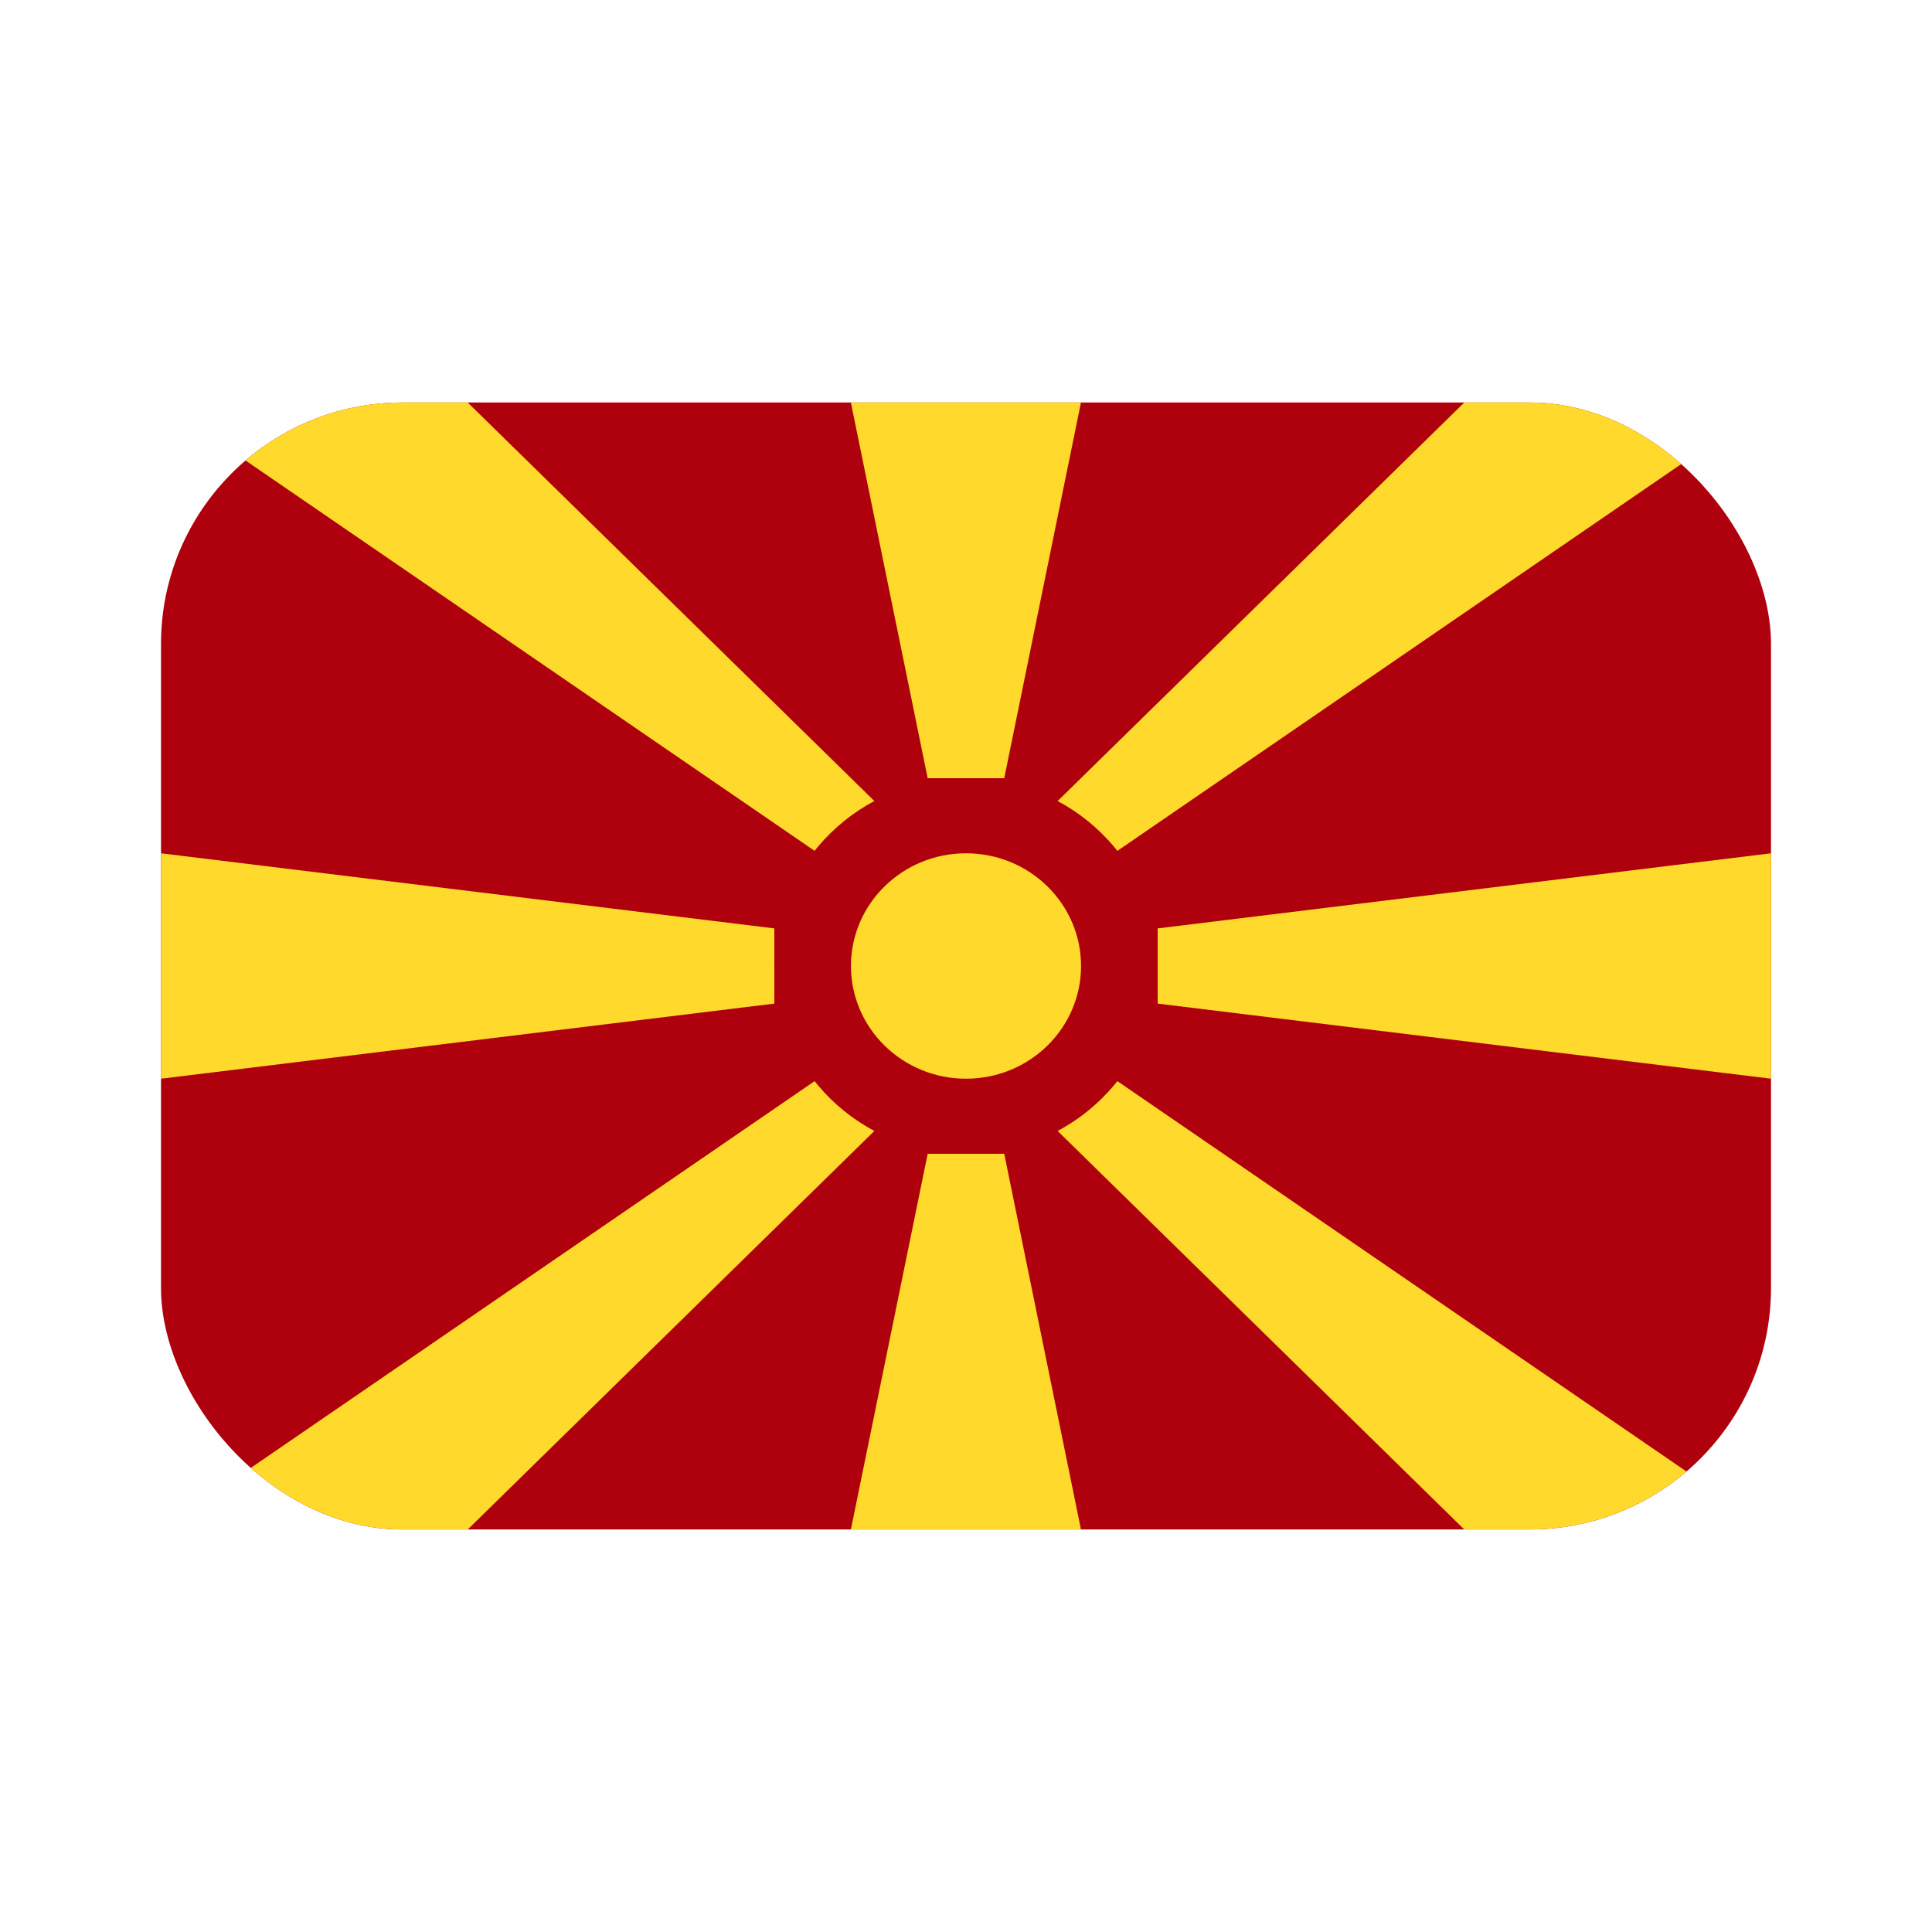 <svg xmlns="http://www.w3.org/2000/svg" fill="none" viewBox="0 0 24 24"><g clip-path="url(#flag-rect-mk_svg__a)"><rect width="20" height="14" x="2" y="5" fill="#AF010D" rx="3"/><path fill="#FFDA2C" fill-rule="evenodd" d="m2 5 9.524 6.533h.952L5.81 5zm0 14 9.524-6.533h.952L5.81 19z" clip-rule="evenodd"/><path fill="#FFDA2C" fill-rule="evenodd" d="M12.476 11.533h-.952L18.19 5H22zm0 .934h-.952L18.19 19H22zm-2.857-.934L2 10.6v2.8l7.619-.933zm4.762 0L22 10.6v2.8l-7.619-.933zm-2.857-1.866L10.57 5h2.858l-.953 4.667zm0 4.666L10.57 19h2.858l-.953-4.667" clip-rule="evenodd"/><path fill="#AF010D" d="M12 14.333c1.315 0 2.38-1.044 2.38-2.333S13.315 9.667 12 9.667 9.619 10.71 9.619 12c0 1.289 1.066 2.333 2.381 2.333"/><path fill="#FFDA2C" d="M12 13.4c.789 0 1.429-.627 1.429-1.4s-.64-1.4-1.429-1.4-1.429.627-1.429 1.4.64 1.4 1.429 1.4"/></g><defs><clipPath id="flag-rect-mk_svg__a"><rect width="20" height="14" x="2" y="5" fill="#fff" rx="3"/></clipPath></defs></svg>